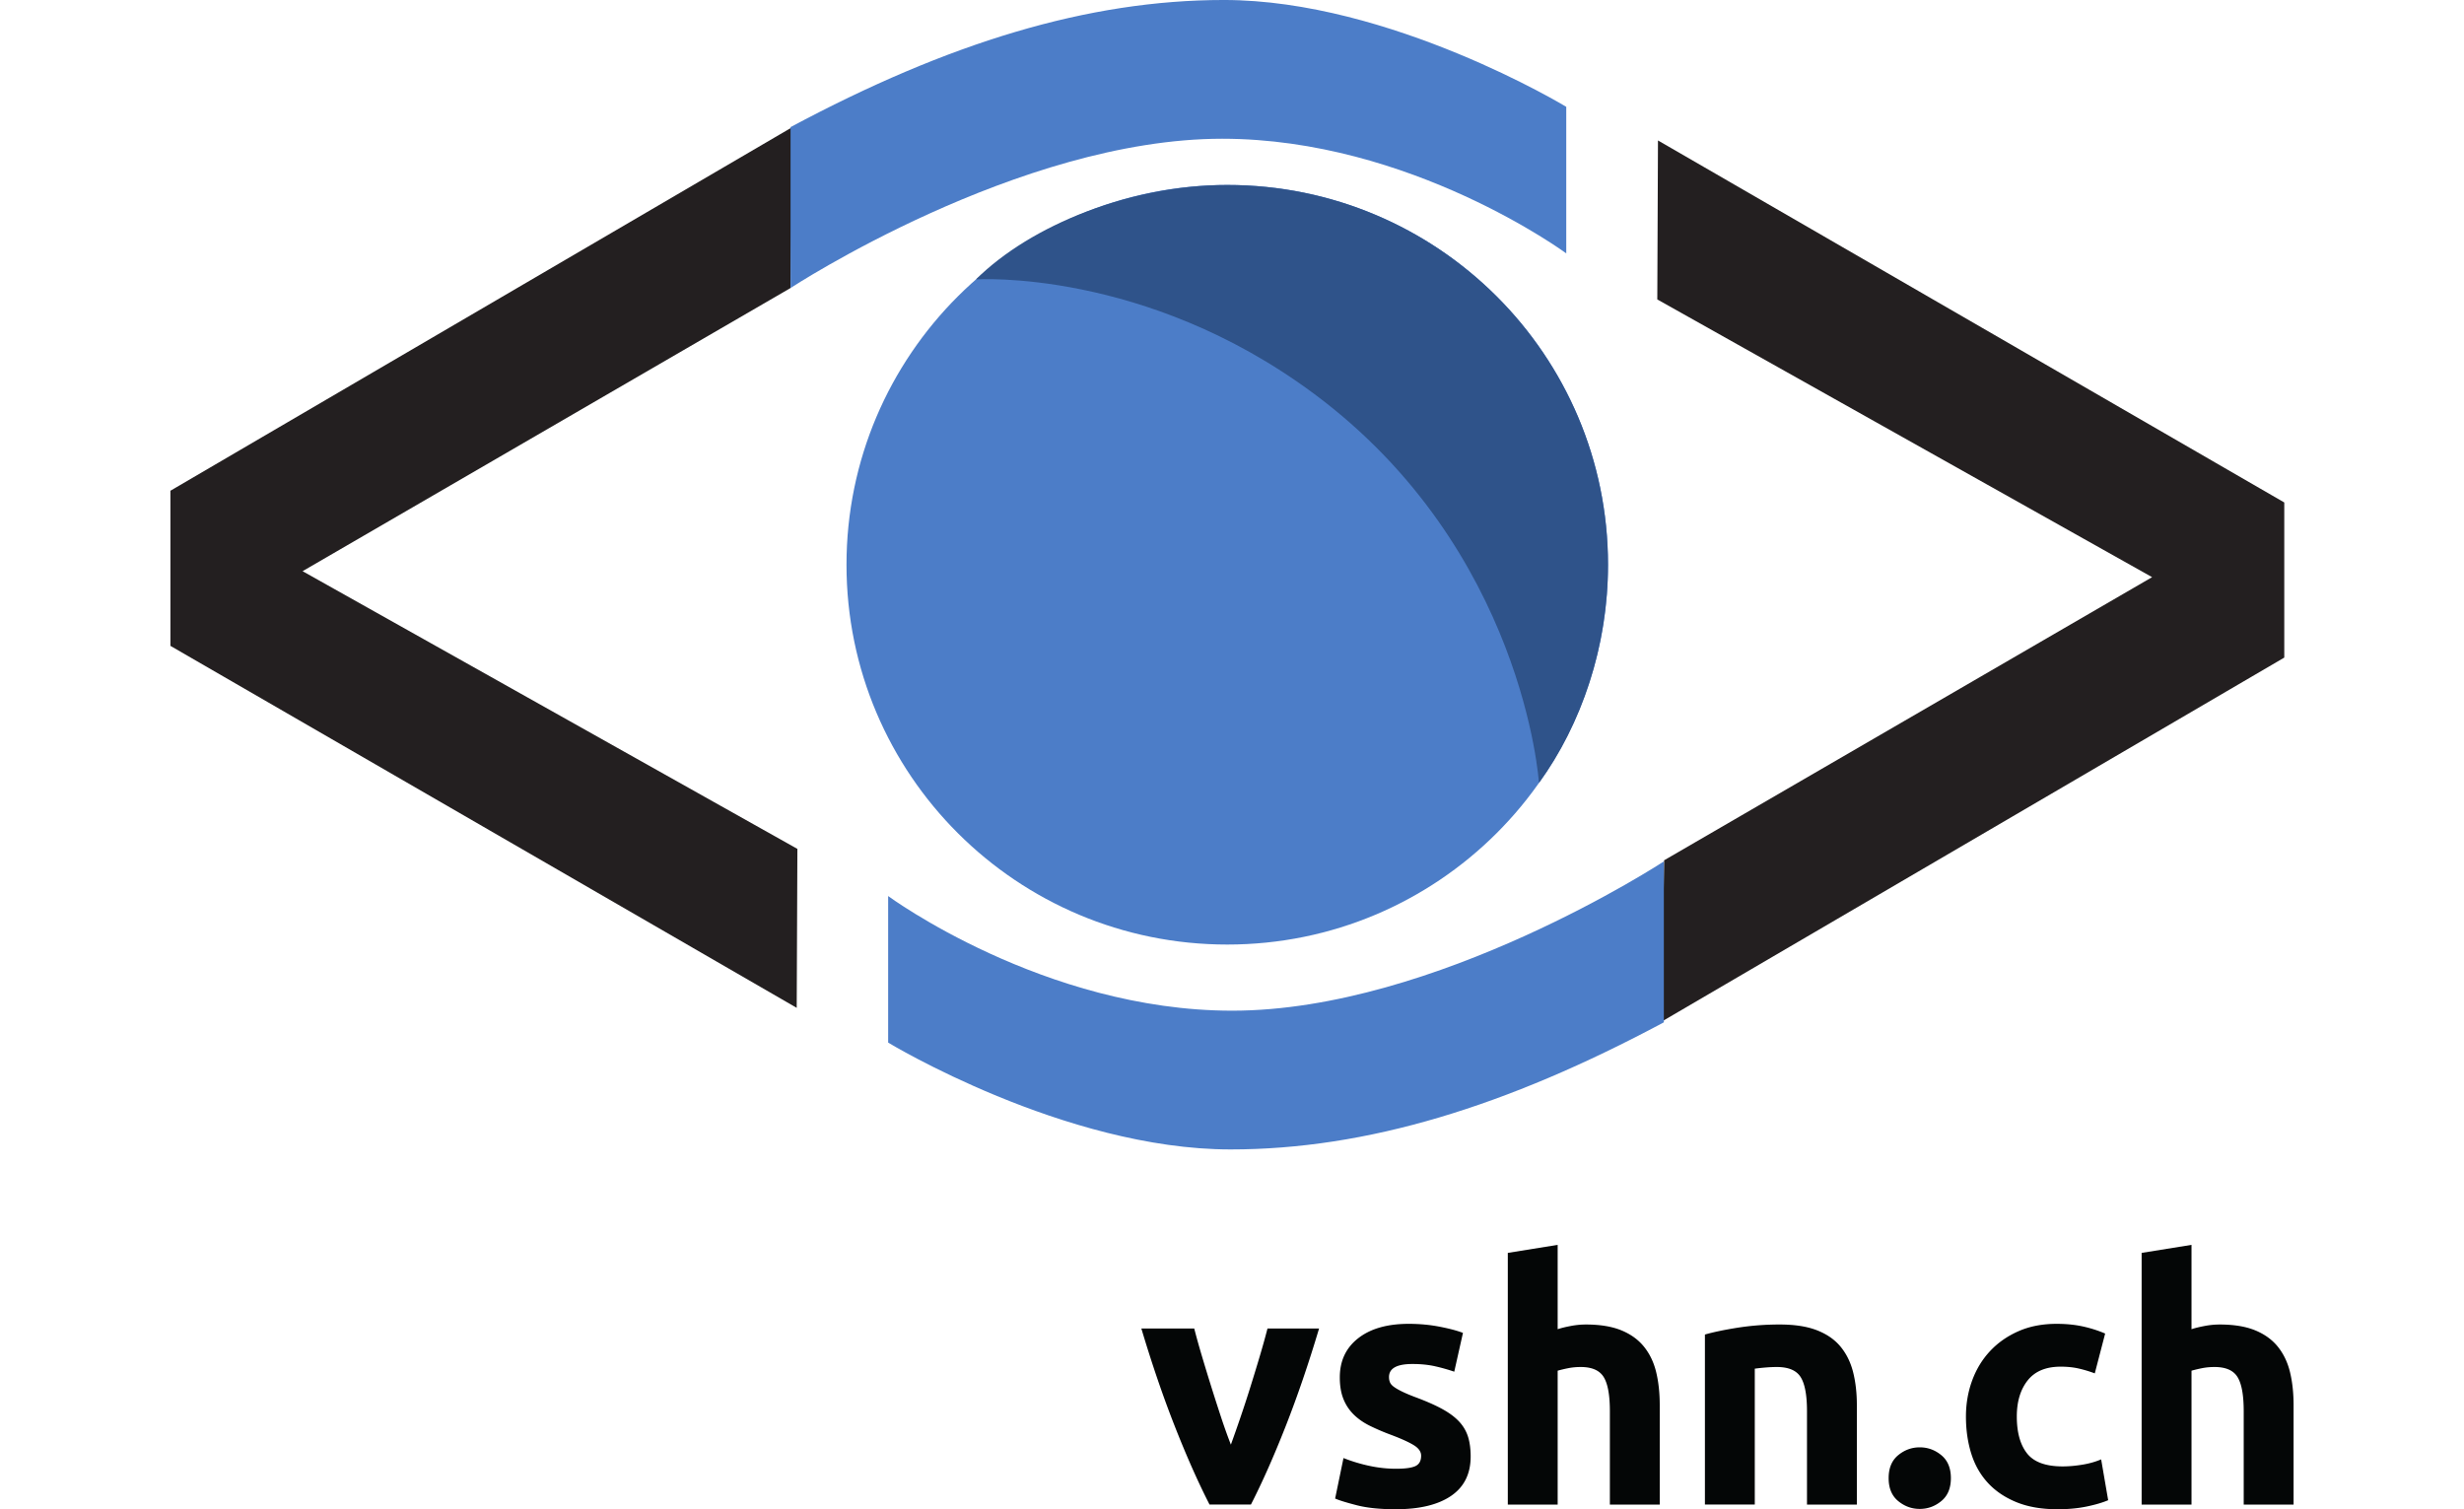 <svg xmlns="http://www.w3.org/2000/svg" viewBox="0 0 400 245" width="400" height="245"><path fill="none" pointer-events="none" d="M0 0h400v245H0z"/><path fill="none" pointer-events="none" d="M0 0h400v245H0z"/><path d="M129.337 163.61L27.664 104.844v-25.18l101.052-59.08-.378 26.169L49.12 92.721l80.327 45.082-.11 25.807" fill="#231f20"/><path d="M254.263 17.342v23.79s-25.267-18.61-55.855-18.61c-33.093 0-70.07 24.231-70.07 24.231v-26.12C153.914 6.951 176.61-.002 198.688-.002c26.972 0 55.575 17.344 55.575 17.344" fill="#4c7dc8"/><path d="M199.232 153.332c34.136 0 61.81-27.6 61.81-61.655 0-34.046-27.674-61.651-61.81-61.651-34.14 0-61.814 27.605-61.814 61.651 0 34.055 27.673 61.655 61.814 61.655" fill="#4c7dc8"/><path d="M213.223 63.853c34.2 25.34 36.608 63.243 36.608 63.243 6.92-9.453 11.21-22.235 11.21-35.419 0-34.046-27.673-61.651-61.809-61.651-15.635 0-31.871 6.466-40.797 15.33 0 0 27.357-1.826 54.788 18.497" fill="#2f538a"/><path d="M269.152 22.8l101.672 58.767v25.181l-101.051 59.079.373-26.169 79.222-45.967-80.326-45.083.11-25.807" fill="#231f20"/><path d="M144.181 169.249v-23.791s25.267 18.61 55.854 18.61c33.093 0 70.07-24.231 70.07-24.231v26.12c-25.575 13.682-48.273 20.635-70.345 20.635-26.976 0-55.579-17.343-55.579-17.343" fill="#4c7dc8"/><path d="M196.355 244.24c-1.854-3.622-3.736-7.86-5.644-12.713-1.908-4.853-3.717-10.14-5.425-15.864h8.584c.363 1.413.79 2.943 1.282 4.59a359.102 359.102 0 0 0 3.11 9.916 88.172 88.172 0 0 0 1.557 4.345 253.52 253.52 0 0 0 1.526-4.345 195.976 195.976 0 0 0 1.609-4.917c.527-1.684 1.036-3.35 1.526-4.998.49-1.648.919-3.178 1.282-4.591h8.372c-1.708 5.723-3.515 11.01-5.422 15.864-1.907 4.853-3.787 9.091-5.639 12.713h-6.718M226.629 238.426c1.484 0 2.535-.144 3.15-.434.616-.29.924-.85.924-1.684 0-.652-.399-1.223-1.195-1.712-.797-.488-2.01-1.04-3.64-1.656a36.779 36.779 0 0 1-3.45-1.468c-1.033-.506-1.91-1.113-2.634-1.82a7.352 7.352 0 0 1-1.685-2.526c-.399-.978-.598-2.154-.598-3.531 0-2.68.996-4.799 2.989-6.356 1.99-1.557 4.726-2.337 8.203-2.337 1.738 0 3.404.155 4.998.462 1.594.309 2.86.644 3.803 1.006l-1.413 6.3a29.911 29.911 0 0 0-3.069-.868c-1.105-.253-2.345-.38-3.721-.38-2.536 0-3.803.706-3.803 2.119 0 .326.054.616.163.869.108.254.325.498.651.733.327.236.77.491 1.332.764.561.274 1.276.576 2.146.903 1.774.659 3.24 1.307 4.4 1.945 1.158.64 2.073 1.33 2.743 2.07a6.398 6.398 0 0 1 1.413 2.467c.272.903.407 1.95.407 3.143 0 2.82-1.06 4.951-3.178 6.397-2.118 1.445-5.116 2.168-8.99 2.168-2.536 0-4.646-.217-6.33-.652-1.684-.434-2.852-.796-3.504-1.086l1.358-6.574c1.376.543 2.788.97 4.238 1.277 1.448.308 2.879.461 4.292.461M244.774 244.24v-40.855l8.094-1.304v13.69c.544-.18 1.24-.353 2.092-.515a13.086 13.086 0 0 1 2.472-.245c2.317 0 4.246.317 5.786.95 1.539.635 2.77 1.531 3.694 2.69.924 1.16 1.576 2.536 1.956 4.129.38 1.594.57 3.368.57 5.324v16.136h-8.095v-15.158c0-2.608-.335-4.455-1.005-5.541-.67-1.087-1.91-1.63-3.721-1.63-.725 0-1.404.063-2.037.19-.635.127-1.205.263-1.712.408v21.731h-8.094M276.772 216.64c1.376-.397 3.151-.768 5.324-1.113a43.79 43.79 0 0 1 6.845-.516c2.426 0 4.445.317 6.058.95 1.611.635 2.888 1.531 3.83 2.69.941 1.16 1.611 2.536 2.01 4.129.399 1.594.598 3.368.598 5.324v16.136h-8.095v-15.158c0-2.608-.344-4.455-1.033-5.541-.688-1.087-1.974-1.63-3.857-1.63-.58 0-1.195.027-1.847.082-.652.054-1.232.117-1.738.189v22.058h-8.095v-27.6M316.702 239.948c0 1.63-.516 2.87-1.549 3.72-1.032.852-2.2 1.278-3.503 1.278-1.304 0-2.472-.426-3.505-1.277-1.032-.85-1.548-2.092-1.548-3.721 0-1.63.516-2.87 1.548-3.722 1.033-.85 2.201-1.276 3.505-1.276 1.303 0 2.471.426 3.503 1.276 1.033.851 1.549 2.092 1.549 3.722M319.146 229.951c0-2.064.335-4.01 1.005-5.84.67-1.829 1.639-3.423 2.906-4.78 1.268-1.359 2.807-2.436 4.618-3.233 1.811-.797 3.875-1.196 6.194-1.196 1.52 0 2.915.136 4.183.408 1.267.272 2.5.66 3.694 1.168l-1.683 6.465a20.59 20.59 0 0 0-2.5-.761c-.905-.217-1.92-.326-3.042-.326-2.39 0-4.175.743-5.352 2.228-1.177 1.485-1.765 3.441-1.765 5.867 0 2.573.551 4.563 1.657 5.977 1.105 1.412 3.033 2.118 5.786 2.118.978 0 2.028-.09 3.15-.272 1.124-.18 2.155-.47 3.098-.869l1.14 6.628c-.942.4-2.118.742-3.53 1.032-1.414.29-2.97.435-4.673.435-2.608 0-4.854-.39-6.737-1.168-1.883-.778-3.432-1.838-4.645-3.178-1.213-1.34-2.101-2.925-2.661-4.754-.562-1.828-.843-3.811-.843-5.949M347.668 244.24v-40.855l8.095-1.304v13.69c.543-.18 1.24-.353 2.092-.515a13.091 13.091 0 0 1 2.471-.245c2.318 0 4.247.317 5.786.95 1.54.635 2.771 1.531 3.695 2.69.924 1.16 1.575 2.536 1.956 4.129.38 1.594.57 3.368.57 5.324v16.136h-8.095v-15.158c0-2.608-.335-4.455-1.005-5.541-.67-1.087-1.91-1.63-3.722-1.63-.724 0-1.404.063-2.037.19s-1.204.263-1.711.408v21.731h-8.095" fill="#040606"/></svg>
